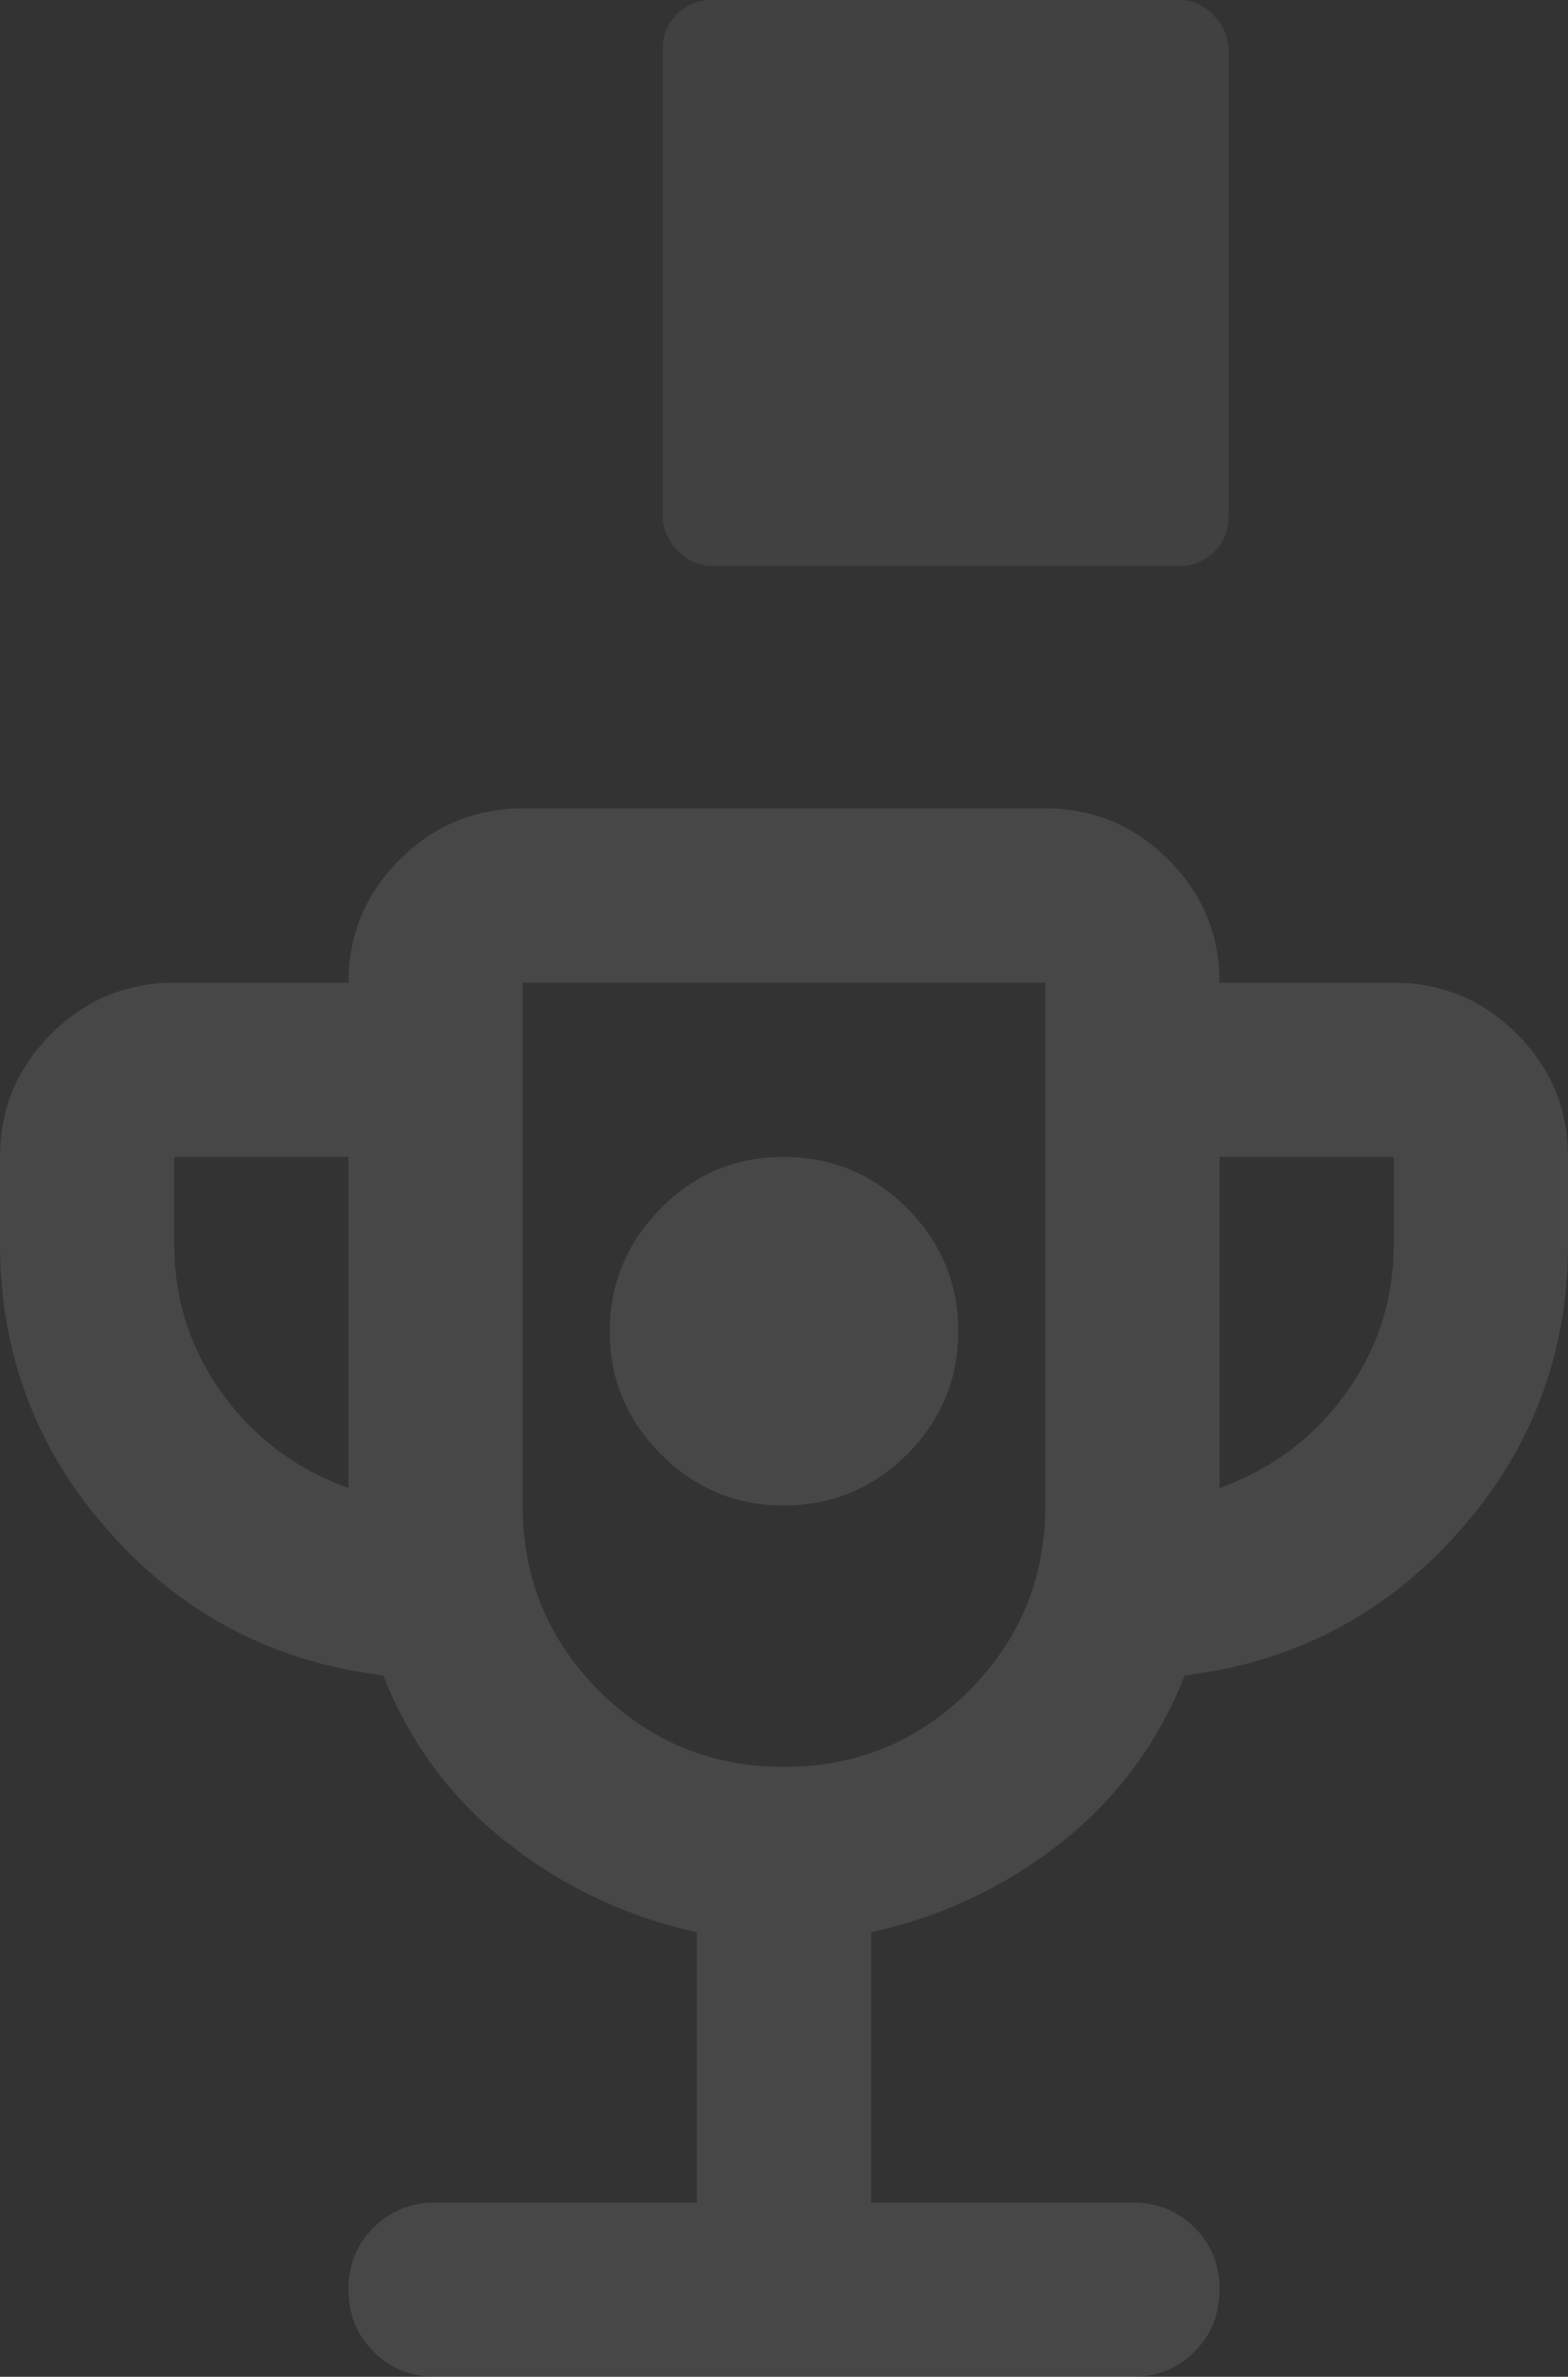 <svg width="97" height="147" viewBox="0 0 97 147" fill="none" xmlns="http://www.w3.org/2000/svg">
<rect x="0" y="0" width="97" height="147" fill="#333333" stroke="none"/>
<rect x="41" width="35" height="35" rx="3" fill="#D9D9D9" fill-opacity="0.09"/>
<path d="M48.5 93.111C51.464 93.111 54.002 92.057 56.114 89.948C58.227 87.839 59.281 85.301 59.278 82.333C59.274 79.366 58.22 76.829 56.114 74.724C54.009 72.619 51.471 71.563 48.5 71.555C45.529 71.548 42.993 72.605 40.891 74.724C38.789 76.844 37.733 79.38 37.722 82.333C37.711 85.286 38.768 87.825 40.891 89.948C43.014 92.071 45.55 93.125 48.5 93.111ZM43.111 136.222V119.517C38.71 118.529 34.782 116.666 31.326 113.928C27.869 111.191 25.331 107.754 23.711 103.619C16.975 102.811 11.34 99.871 6.806 94.798C2.272 89.725 0.004 83.774 0 76.944V71.555C0 68.592 1.056 66.055 3.169 63.946C5.281 61.838 7.817 60.781 10.778 60.778H21.556C21.556 57.814 22.612 55.278 24.724 53.169C26.837 51.06 29.373 50.004 32.333 50H64.667C67.63 50 70.169 51.056 72.281 53.169C74.394 55.281 75.448 57.818 75.444 60.778H86.222C89.186 60.778 91.724 61.834 93.837 63.946C95.949 66.059 97.004 68.595 97 71.555V76.944C97 83.77 94.731 89.722 90.194 94.798C85.656 99.874 80.021 102.815 73.289 103.619C71.672 107.751 69.136 111.187 65.68 113.928C62.224 116.669 58.293 118.532 53.889 119.517V136.222H70.055C71.582 136.222 72.863 136.739 73.898 137.774C74.933 138.809 75.448 140.088 75.444 141.611C75.441 143.134 74.924 144.415 73.892 145.453C72.861 146.492 71.582 147.007 70.055 147H26.944C25.418 147 24.139 146.483 23.108 145.448C22.076 144.413 21.559 143.134 21.556 141.611C21.552 140.088 22.069 138.809 23.108 137.774C24.146 136.739 25.425 136.222 26.944 136.222H43.111ZM21.556 92.033V71.555H10.778V76.944C10.778 80.357 11.766 83.434 13.742 86.176C15.718 88.917 18.322 90.869 21.556 92.033ZM48.5 109.278C52.991 109.278 56.808 107.706 59.951 104.562C63.095 101.419 64.667 97.602 64.667 93.111V60.778H32.333V93.111C32.333 97.602 33.905 101.419 37.049 104.562C40.192 107.706 44.009 109.278 48.5 109.278ZM75.444 92.033C78.678 90.866 81.282 88.911 83.258 86.17C85.234 83.429 86.222 80.354 86.222 76.944V71.555H75.444V92.033Z" fill="white" fill-opacity="0.1"/>
</svg>
